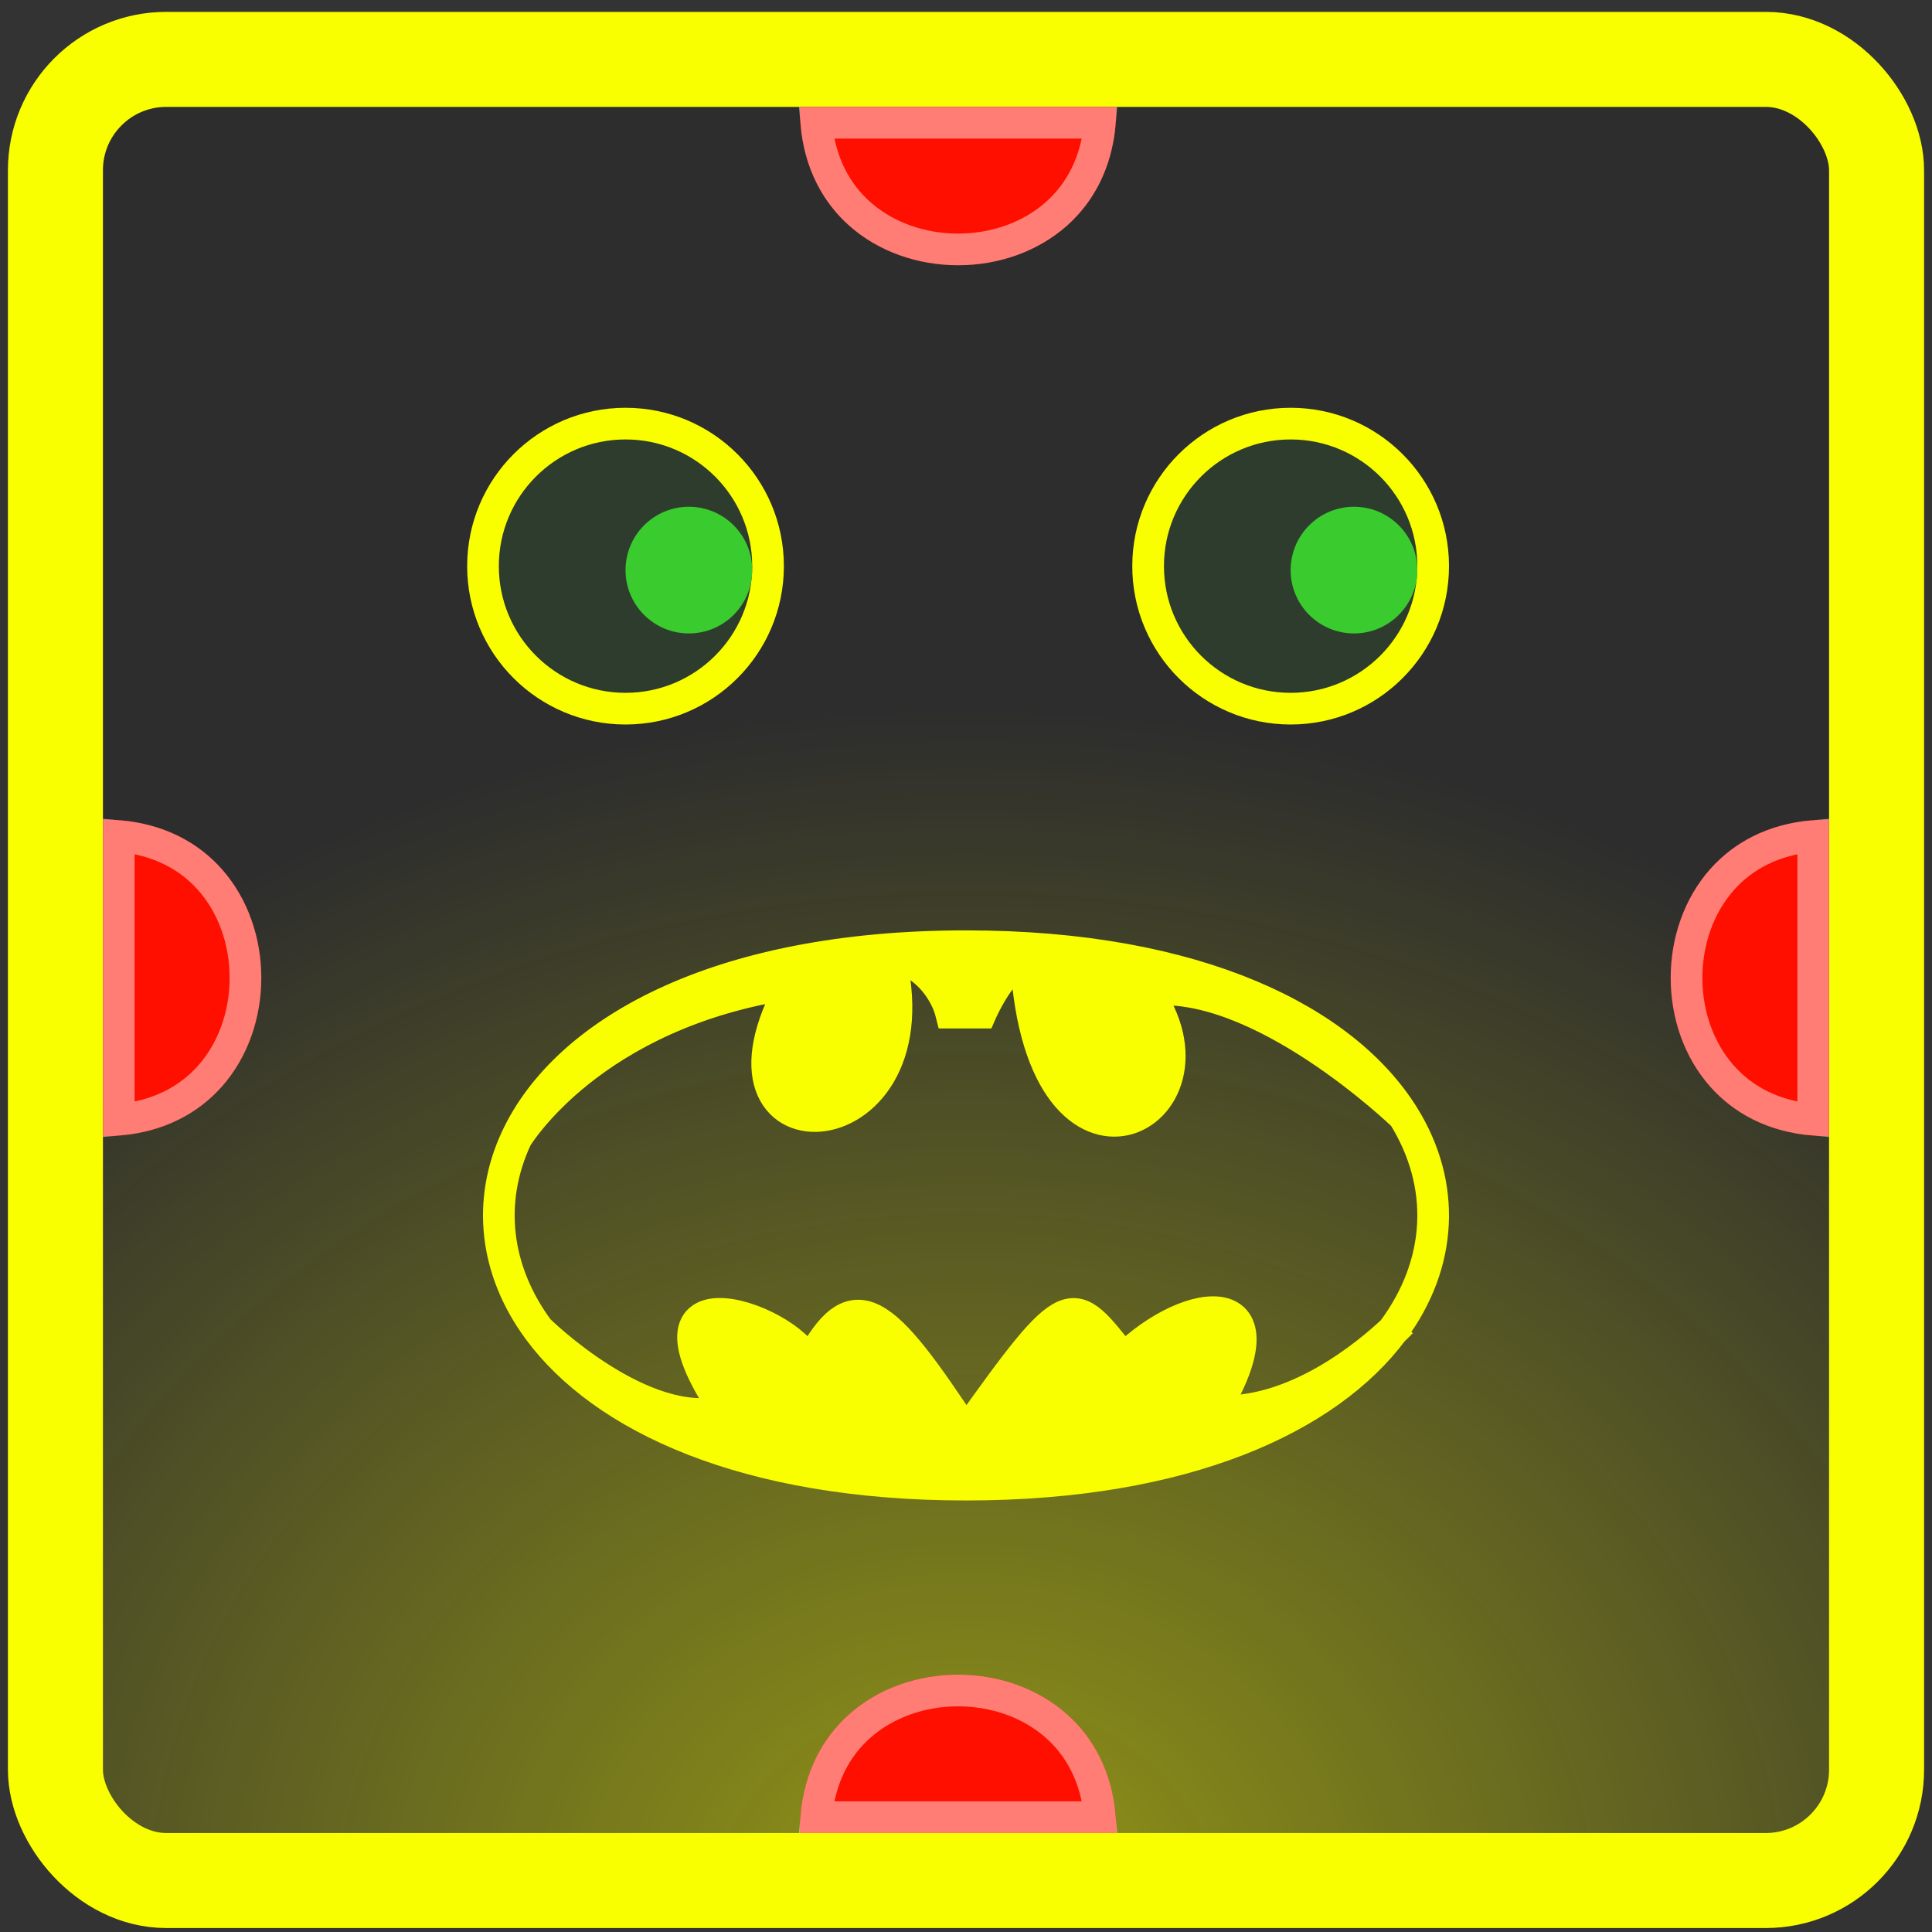 <svg width="122" height="122" viewBox="0 0 122 122" fill="none" xmlns="http://www.w3.org/2000/svg">
<rect x="0" y="0" width="122" height="122" fill="#333333" stroke="none"/>
<rect x="3.5" y="3.75" width="115" height="115" rx="7" fill="#2D2D2D"/>
<rect x="3.5" y="3.75" width="115" height="115" rx="7" fill="url(#paint0_radial_459_3687)"/>
<rect x="3.5" y="3.75" width="115" height="115" rx="7" stroke="#FAFF00" stroke-width="6"/>
<path d="M50.5 6.75C50.5 20.083 70.5 20.083 70.5 6.75H50.5Z" fill="#FF0F00"/>
<path d="M69.458 7.75C69.238 10.302 68.176 12.2 66.711 13.503C65.041 14.987 62.787 15.75 60.5 15.75C58.213 15.75 55.959 14.987 54.289 13.503C52.824 12.2 51.762 10.302 51.542 7.75H69.458Z" stroke="white" stroke-opacity="0.46" stroke-width="2"/>
<path d="M50.5 115.75C50.5 102.417 70.5 102.417 70.5 115.75H50.5Z" fill="#FF0F00"/>
<path d="M51.542 114.75C51.762 112.198 52.824 110.3 54.289 108.997C55.959 107.513 58.213 106.75 60.5 106.75C62.787 106.75 65.041 107.513 66.711 108.997C68.176 110.3 69.238 112.198 69.458 114.75H51.542Z" stroke="white" stroke-opacity="0.46" stroke-width="2"/>
<path d="M6.5 51.75C19.833 51.75 19.833 71.75 6.5 71.75L6.5 51.75Z" fill="#FF0F00"/>
<path d="M7.5 52.792C10.052 53.012 11.95 54.074 13.253 55.539C14.737 57.209 15.5 59.463 15.5 61.75C15.5 64.037 14.737 66.291 13.253 67.961C11.95 69.426 10.052 70.488 7.5 70.708L7.5 52.792Z" stroke="white" stroke-opacity="0.46" stroke-width="2"/>
<path d="M115.5 71.75C102.167 71.75 102.167 51.75 115.5 51.75L115.5 71.75Z" fill="#FF0F00"/>
<path d="M114.5 70.708C111.948 70.488 110.05 69.426 108.747 67.961C107.263 66.291 106.5 64.037 106.5 61.75C106.5 59.463 107.263 57.209 108.747 55.539C110.05 54.074 111.948 53.012 114.5 52.792L114.5 70.708Z" stroke="white" stroke-opacity="0.46" stroke-width="2"/>
<path d="M61 93.75C74.884 93.75 83.867 89.514 87.95 84.032C86.395 85.496 81.675 89.473 76.638 89.093C81.377 81.175 75.217 81.64 70.952 85.832C67.634 81.64 67.634 81.175 61 90.49C55.787 82.572 53.892 80.709 51.048 86.298C50.574 83.503 39.201 79.312 45.835 89.093C40.623 90.49 34.004 83.969 34.004 83.969C38.065 89.481 47.063 93.75 61 93.75Z" fill="#FAFF00"/>
<path d="M50.1 62.079C43.466 73.723 59.104 73.257 56.261 60.681C57.683 60.216 59.578 62.079 60.052 63.942H61.948C61.948 63.942 63.369 60.681 64.791 60.681C65.739 76.983 78.06 70.462 72.373 62.544C79.482 61.613 88.628 70.462 88.628 70.462C84.922 64.507 75.713 59.75 61 59.75C45.153 59.75 35.691 65.269 32.613 71.86C32.613 71.86 37.305 63.942 50.1 62.079Z" fill="#FAFF00"/>
<path d="M34.004 83.969C38.065 89.481 47.063 93.75 61 93.75C74.884 93.75 83.867 89.514 87.95 84.032M34.004 83.969C34.004 83.969 40.623 90.49 45.835 89.093C39.201 79.312 50.574 83.503 51.048 86.298C53.892 80.709 55.787 82.572 61 90.49C67.634 81.175 67.634 81.64 70.952 85.832C75.217 81.64 81.377 81.175 76.638 89.093C81.675 89.473 86.395 85.496 87.95 84.032M34.004 83.969C31.222 80.192 30.758 75.831 32.613 71.86M88.486 83.503C88.486 83.503 88.297 83.705 87.95 84.032M87.95 84.032C91.106 79.792 91.333 74.808 88.628 70.462M88.628 70.462C84.922 64.507 75.713 59.75 61 59.75C45.153 59.75 35.691 65.269 32.613 71.86M88.628 70.462C88.628 70.462 79.482 61.613 72.373 62.544C78.06 70.462 65.739 76.983 64.791 60.681C63.369 60.681 61.948 63.942 61.948 63.942H60.052C59.578 62.079 57.683 60.216 56.261 60.681C59.104 73.257 43.466 73.723 50.1 62.079C37.305 63.942 32.613 71.86 32.613 71.86" stroke="#FAFF00" stroke-width="2"/>
<circle cx="39.5" cy="35.75" r="9" fill="#3ACB2E"/>
<circle cx="39.5" cy="35.75" r="9" fill="#2D2D2D" fill-opacity="0.9"/>
<circle cx="39.5" cy="35.75" r="9" stroke="#FAFF00" stroke-width="2"/>
<circle cx="43.5" cy="36" r="4" fill="#3ACB2E"/>
<circle cx="81.5" cy="35.75" r="9" fill="#3ACB2E"/>
<circle cx="81.5" cy="35.75" r="9" fill="#2D2D2D" fill-opacity="0.9"/>
<circle cx="81.5" cy="35.75" r="9" stroke="#FAFF00" stroke-width="2"/>
<circle cx="85.5" cy="36" r="4" fill="#3ACB2E"/>
<defs>
<radialGradient id="paint0_radial_459_3687" cx="0" cy="0" r="1" gradientUnits="userSpaceOnUse" gradientTransform="translate(61 121.5) rotate(-90) scale(77 87.667)">
<stop stop-color="#FAFF00" stop-opacity="0.5"/>
<stop offset="1" stop-color="#F8FF00" stop-opacity="0"/>
</radialGradient>
</defs>
</svg>
